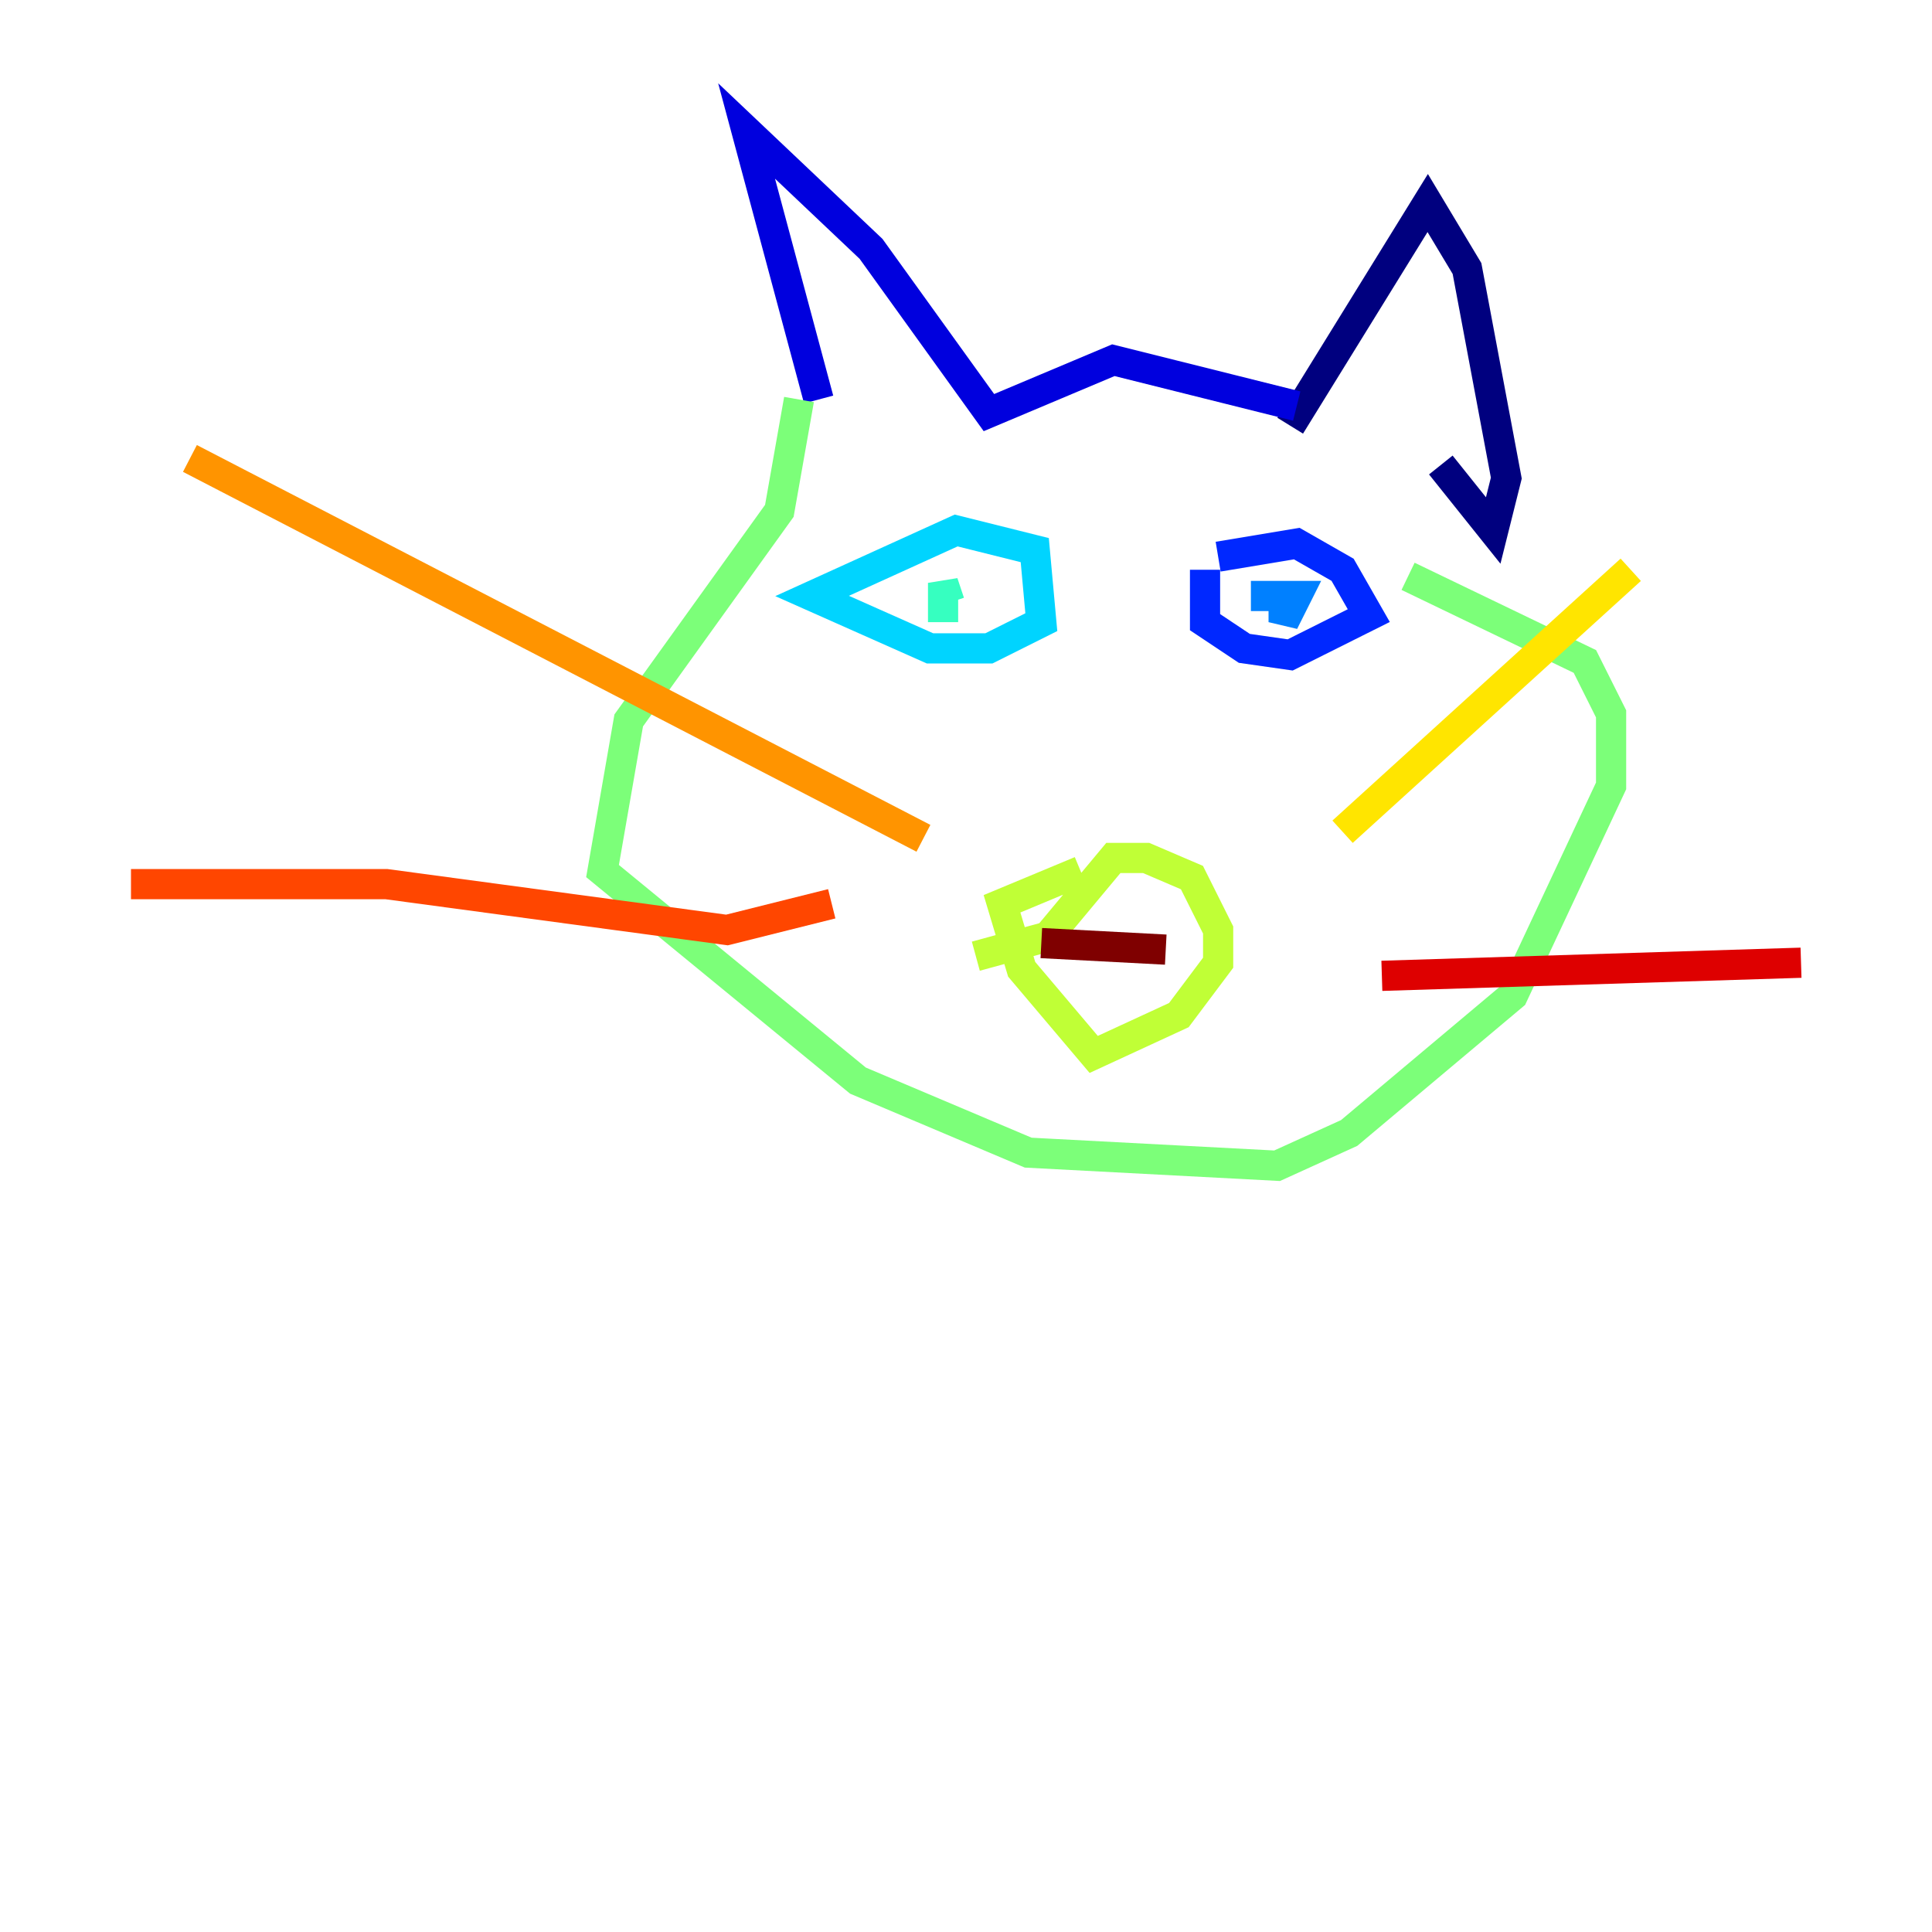 <?xml version="1.0" encoding="utf-8" ?>
<svg baseProfile="tiny" height="128" version="1.2" viewBox="0,0,128,128" width="128" xmlns="http://www.w3.org/2000/svg" xmlns:ev="http://www.w3.org/2001/xml-events" xmlns:xlink="http://www.w3.org/1999/xlink"><defs /><polyline fill="none" points="85.478,28.203 94.59,13.451 97.193,17.79 99.797,31.675 98.929,35.146 95.458,30.807" stroke="#00007f" stroke-width="2" /><polyline fill="none" points="85.912,26.902 73.763,23.864 65.519,27.336 57.709,16.488 49.464,8.678 54.237,26.468" stroke="#0000de" stroke-width="2" /><polyline fill="none" points="80.705,36.881 85.912,36.014 88.949,37.749 90.685,40.786 85.478,43.39 82.441,42.956 79.837,41.22 79.837,37.749" stroke="#0028ff" stroke-width="2" /><polyline fill="none" points="85.044,39.051 85.044,41.22 85.912,39.485 82.875,39.485" stroke="#0080ff" stroke-width="2" /><polyline fill="none" points="68.556,36.447 63.349,35.146 53.803,39.485 61.614,42.956 65.519,42.956 68.99,41.22 68.556,36.447 65.085,35.58" stroke="#00d4ff" stroke-width="2" /><polyline fill="none" points="62.915,39.919 62.481,38.617 62.481,41.22" stroke="#36ffc0" stroke-width="2" /><polyline fill="none" points="52.936,26.468 51.634,33.844 41.654,47.729 39.919,57.709 56.841,71.593 68.122,76.366 84.61,77.234 89.383,75.064 100.231,65.953 106.739,52.068 106.739,47.295 105.003,43.824 93.288,38.183" stroke="#7cff79" stroke-width="2" /><polyline fill="none" points="64.651,63.349 69.424,62.047 73.763,56.841 75.932,56.841 78.969,58.142 80.705,61.614 80.705,63.783 78.102,67.254 72.461,69.858 67.688,64.217 66.386,59.878 71.593,57.709" stroke="#c0ff36" stroke-width="2" /><polyline fill="none" points="88.949,55.105 108.041,37.749" stroke="#ffe500" stroke-width="2" /><polyline fill="none" points="61.18,55.539 12.583,30.373" stroke="#ff9400" stroke-width="2" /><polyline fill="none" points="55.105,59.878 48.163,61.614 25.6,58.576 8.678,58.576" stroke="#ff4600" stroke-width="2" /><polyline fill="none" points="91.552,64.651 119.322,63.783" stroke="#de0000" stroke-width="2" /><polyline fill="none" points="68.99,62.481 77.234,62.915" stroke="#7f0000" stroke-width="2" /></svg>